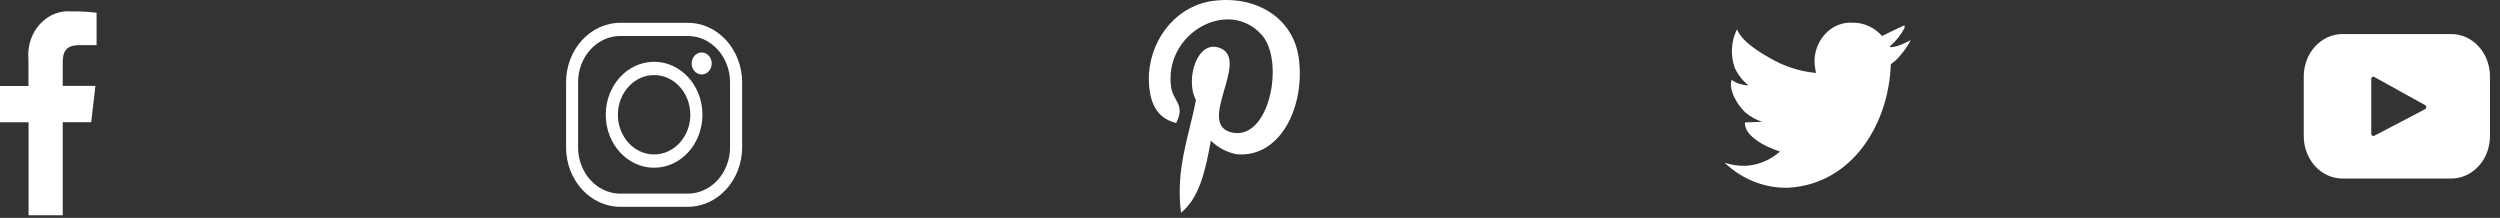 <svg width="241" height="21" viewBox="0 0 241 21" fill="none" xmlns="http://www.w3.org/2000/svg">
<rect x="0" y="0" width="241" height="21" fill="#333333" stroke="none"/>
<path d="M6.047 20.743V11.778H8.791L9.2 8.279H6.047V6.049C6.047 5.043 6.306 4.354 7.623 4.354H9.31V1.228C8.491 1.129 7.673 1.085 6.845 1.096C4.73 0.932 2.894 2.671 2.734 4.988C2.714 5.229 2.724 5.469 2.744 5.71V8.29H0V11.789H2.754V20.754H6.047V20.743Z" fill="white"/>
<path d="M66.304 19.934H59.798C56.914 19.934 54.569 17.364 54.569 14.205V7.929C54.569 4.77 56.914 2.2 59.798 2.2H66.304C69.197 2.2 71.532 4.77 71.542 7.929V14.205C71.532 17.364 69.197 19.934 66.304 19.934ZM59.798 3.469C57.553 3.469 55.727 5.469 55.727 7.929V14.205C55.727 16.665 57.553 18.665 59.798 18.665H66.304C68.549 18.665 70.375 16.665 70.375 14.205V7.929C70.375 5.469 68.549 3.469 66.304 3.469H59.798Z" fill="white"/>
<path d="M63.055 16.168C60.481 16.168 58.395 13.883 58.395 11.063C58.395 8.242 60.481 5.957 63.055 5.957C65.63 5.957 67.715 8.242 67.715 11.063C67.715 13.883 65.63 16.168 63.055 16.168ZM63.055 7.236C61.13 7.236 59.563 8.953 59.563 11.063C59.563 13.173 61.13 14.889 63.055 14.889C64.981 14.889 66.548 13.173 66.548 11.063C66.538 8.942 64.981 7.236 63.055 7.236Z" fill="white"/>
<path d="M68.611 6.117C68.611 6.707 68.181 7.177 67.643 7.177C67.104 7.177 66.675 6.696 66.675 6.117C66.675 5.537 67.104 5.056 67.643 5.056C68.171 5.056 68.611 5.526 68.611 6.117Z" fill="white"/>
<path d="M182.881 4.442C182.651 4.508 182.422 4.551 182.182 4.54L182.192 4.464C182.751 3.983 183.23 3.392 183.589 2.714C183.639 2.518 183.579 2.452 183.579 2.441L182.412 2.988L181.434 3.469C180.685 2.638 179.658 2.168 178.6 2.19C176.704 2.059 175.058 3.633 174.918 5.71C174.918 6.158 174.968 6.607 175.068 7.033C175.068 7.131 175.068 6.935 175.068 7.033C173.501 6.891 171.974 6.399 170.588 5.579C167.644 3.95 167.454 2.813 167.454 2.813C166.876 3.95 166.796 5.316 167.225 6.53C167.534 7.208 167.993 7.787 168.552 8.225C168.233 8.225 167.913 8.159 167.604 8.05C167.365 7.973 167.135 7.853 166.936 7.689C166.646 8.454 167.225 9.832 168.223 10.816C168.712 11.231 169.27 11.548 169.869 11.745L168.213 11.8C168.123 13.56 171.595 14.61 171.595 14.61C170.607 15.473 169.39 15.965 168.133 15.987C167.494 15.987 166.856 15.889 166.247 15.681C167.953 17.299 170.149 18.163 172.404 18.097C178.6 17.736 182.102 11.898 182.272 6.169L182.282 6.18C182.621 5.951 182.93 5.666 183.19 5.338C183.579 4.901 183.918 4.398 184.198 3.862C184.198 3.884 183.27 4.333 182.881 4.442Z" fill="white"/>
<path d="M183.579 2.441C183.589 2.549 183.579 2.452 183.579 2.441V2.441Z" fill="white"/>
<path d="M125.215 5.699C124.706 1.654 121.024 -0.412 117.093 0.069C113.69 0.418 111.016 3.403 110.757 7.142C110.677 9.547 111.296 11.351 113.381 11.854C114.289 10.105 113.092 9.722 112.902 8.454C112.134 3.261 118.36 -0.27 121.623 3.349C123.878 5.863 122.391 13.582 118.759 12.773C115.277 12.007 120.465 5.863 117.681 4.66C115.426 3.676 114.219 7.656 115.287 9.635C114.658 13.035 113.301 16.238 113.85 20.502C115.626 19.092 116.225 16.381 116.724 13.56C117.432 14.249 118.3 14.697 119.228 14.872C123.449 15.222 125.794 10.269 125.215 5.699Z" fill="white"/>
<path d="M236.301 3.283H225.814C223.758 3.283 222.082 5.109 222.082 7.372V13.123C222.082 15.375 223.748 17.211 225.814 17.211H236.301C238.356 17.211 240.033 15.386 240.033 13.123V7.372C240.033 5.109 238.366 3.283 236.301 3.283ZM233.786 10.521L228.877 13.09C228.777 13.144 228.658 13.09 228.608 12.98C228.598 12.948 228.588 12.926 228.588 12.893V7.601C228.588 7.481 228.678 7.383 228.797 7.394C228.827 7.394 228.857 7.405 228.877 7.416L233.786 10.138C233.886 10.193 233.916 10.324 233.866 10.433C233.846 10.466 233.816 10.499 233.786 10.521Z" fill="white"/>
</svg>
